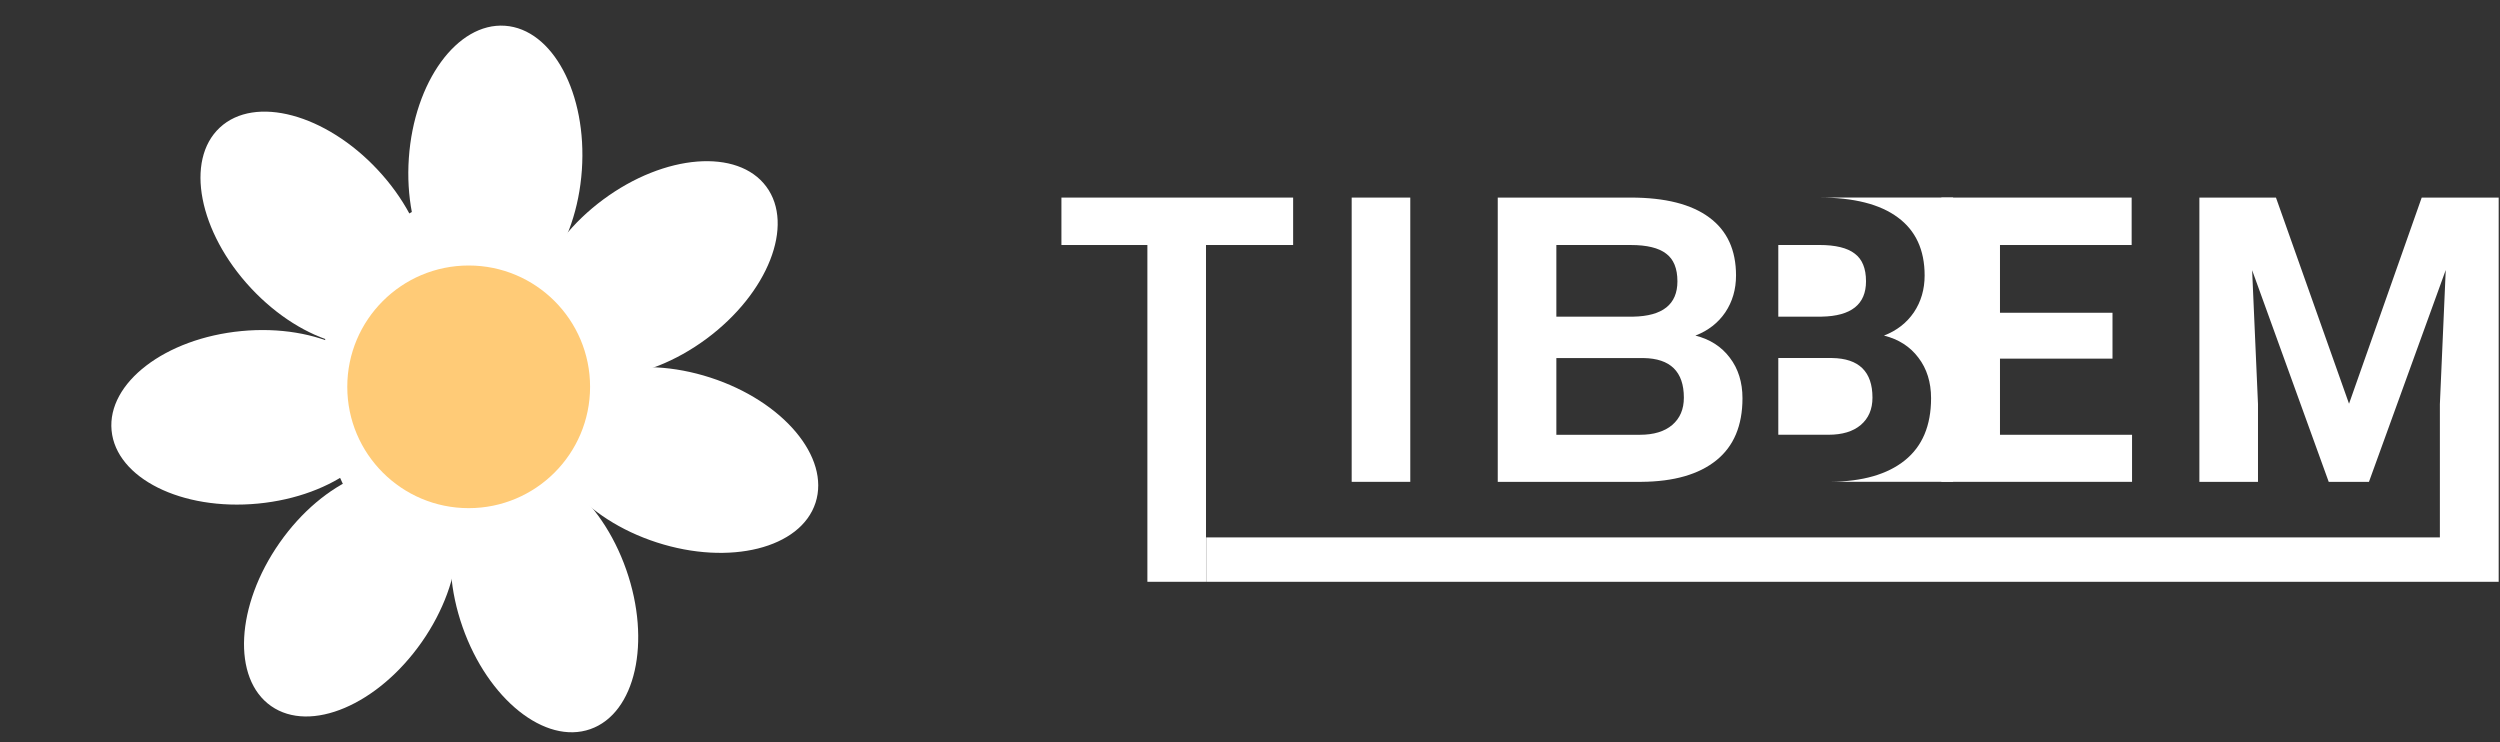<svg width="229" height="68" viewBox="0 0 229 68" fill="none" xmlns="http://www.w3.org/2000/svg">
<rect x="0" y="0" width="229" height="68" fill="#333333" stroke="none"/>
<path d="M118.451 22.443H110.469V53.292H105.101V22.443H97.227V18.098H118.451V22.443Z" fill="white"/>
<path d="M129.182 44.136H123.814V18.098H129.182V44.136Z" fill="white"/>
<path d="M137.194 44.136V18.098H149.375C152.536 18.098 154.934 18.706 156.569 19.922C158.203 21.126 159.02 22.896 159.02 25.233C159.02 26.509 158.692 27.635 158.036 28.613C157.38 29.579 156.467 30.288 155.298 30.741C156.634 31.075 157.684 31.748 158.448 32.762C159.223 33.775 159.611 35.015 159.611 36.481C159.611 38.985 158.812 40.881 157.213 42.168C155.614 43.456 153.336 44.112 150.377 44.136H137.194ZM142.562 32.798V39.826H150.216C151.48 39.826 152.465 39.528 153.169 38.932C153.884 38.324 154.242 37.489 154.242 36.428C154.242 34.044 153.007 32.833 150.538 32.798H142.562ZM142.562 29.006H149.589C152.298 28.959 153.652 27.88 153.652 25.77C153.652 24.589 153.306 23.743 152.614 23.23C151.934 22.706 150.854 22.443 149.375 22.443H142.562V29.006Z" fill="white"/>
<path d="M178.903 44.133V18.095H166.65C169.812 18.095 172.21 18.703 173.844 19.919C175.478 21.123 176.296 22.894 176.296 25.231C176.296 26.506 175.968 27.633 175.311 28.611C174.655 29.576 173.743 30.286 172.573 30.739C173.91 31.073 174.96 31.746 175.723 32.76C176.499 33.773 176.886 35.013 176.886 36.479C176.886 38.983 176.087 40.879 174.488 42.166C172.89 43.454 170.611 44.109 167.652 44.133H178.903ZM162.892 32.795V39.823H167.491C168.756 39.823 169.74 39.525 170.444 38.929C171.16 38.321 171.518 37.487 171.518 36.426C171.518 34.041 170.283 32.831 167.813 32.795H162.892ZM162.892 29.004H166.865C169.573 28.956 170.927 27.877 170.927 25.767C170.927 24.587 170.581 23.74 169.889 23.228C169.209 22.703 168.129 22.441 166.65 22.441H162.892V29.004Z" fill="white"/>
<path d="M193.505 32.851H183.198V39.826H195.295V44.136H177.829V18.098H195.259V22.443H183.198V28.649H193.505V32.851Z" fill="white"/>
<path d="M208.478 18.098L215.171 36.982L221.828 18.098H228.879V53.292H110.487V49.223H223.493V37.018L224.03 24.732L216.997 44.136H213.31L206.295 24.75L206.832 37.018V44.136H201.463V18.098H208.478Z" fill="white"/>
<ellipse cx="42.931" cy="35.433" rx="11.12" ry="11.113" fill="#FFCB77"/>
<ellipse cx="42.963" cy="35.287" rx="13.581" ry="17.191" fill="white"/>
<path d="M64.712 31.034C59.074 35.211 52.385 35.742 49.772 32.221C47.16 28.699 49.613 22.458 55.251 18.28C60.89 14.103 67.579 13.572 70.192 17.093C72.804 20.615 70.351 26.856 64.712 31.034Z" fill="white"/>
<path d="M53.299 15.578C52.814 22.576 48.872 28.002 44.496 27.699C40.12 27.396 36.965 21.478 37.45 14.48C37.936 7.483 41.877 2.056 46.254 2.359C50.63 2.662 53.784 8.581 53.299 15.578Z" fill="white"/>
<path d="M57.362 52.179C59.684 58.798 58.21 65.34 54.07 66.79C49.93 68.24 44.691 64.049 42.37 57.43C40.048 50.81 41.522 44.269 45.662 42.819C49.802 41.369 55.04 45.559 57.362 52.179Z" fill="white"/>
<path d="M38.629 58.819C34.605 64.566 28.43 67.189 24.835 64.676C21.24 62.163 21.588 55.467 25.611 49.719C29.634 43.971 35.81 41.349 39.404 43.862C42.999 46.375 42.652 53.071 38.629 58.819Z" fill="white"/>
<path d="M23.628 46.129C16.641 46.796 10.639 43.8 10.221 39.436C9.803 35.072 15.129 30.993 22.116 30.325C29.103 29.657 35.106 32.654 35.524 37.018C35.941 41.382 30.616 45.461 23.628 46.129Z" fill="white"/>
<path d="M60.164 49.687C53.487 47.525 49.17 42.392 50.523 38.221C51.875 34.051 58.384 32.423 65.061 34.585C71.739 36.747 76.055 41.88 74.703 46.051C73.351 50.221 66.842 51.849 60.164 49.687Z" fill="white"/>
<path d="M34.609 15.567C39.395 20.698 40.672 27.281 37.463 30.27C34.254 33.259 27.773 31.522 22.987 26.391C18.202 21.259 16.924 14.677 20.133 11.688C23.342 8.699 29.823 10.436 34.609 15.567Z" fill="white"/>
<ellipse cx="42.931" cy="35.433" rx="11.12" ry="11.113" fill="#FFCB77"/>
</svg>
